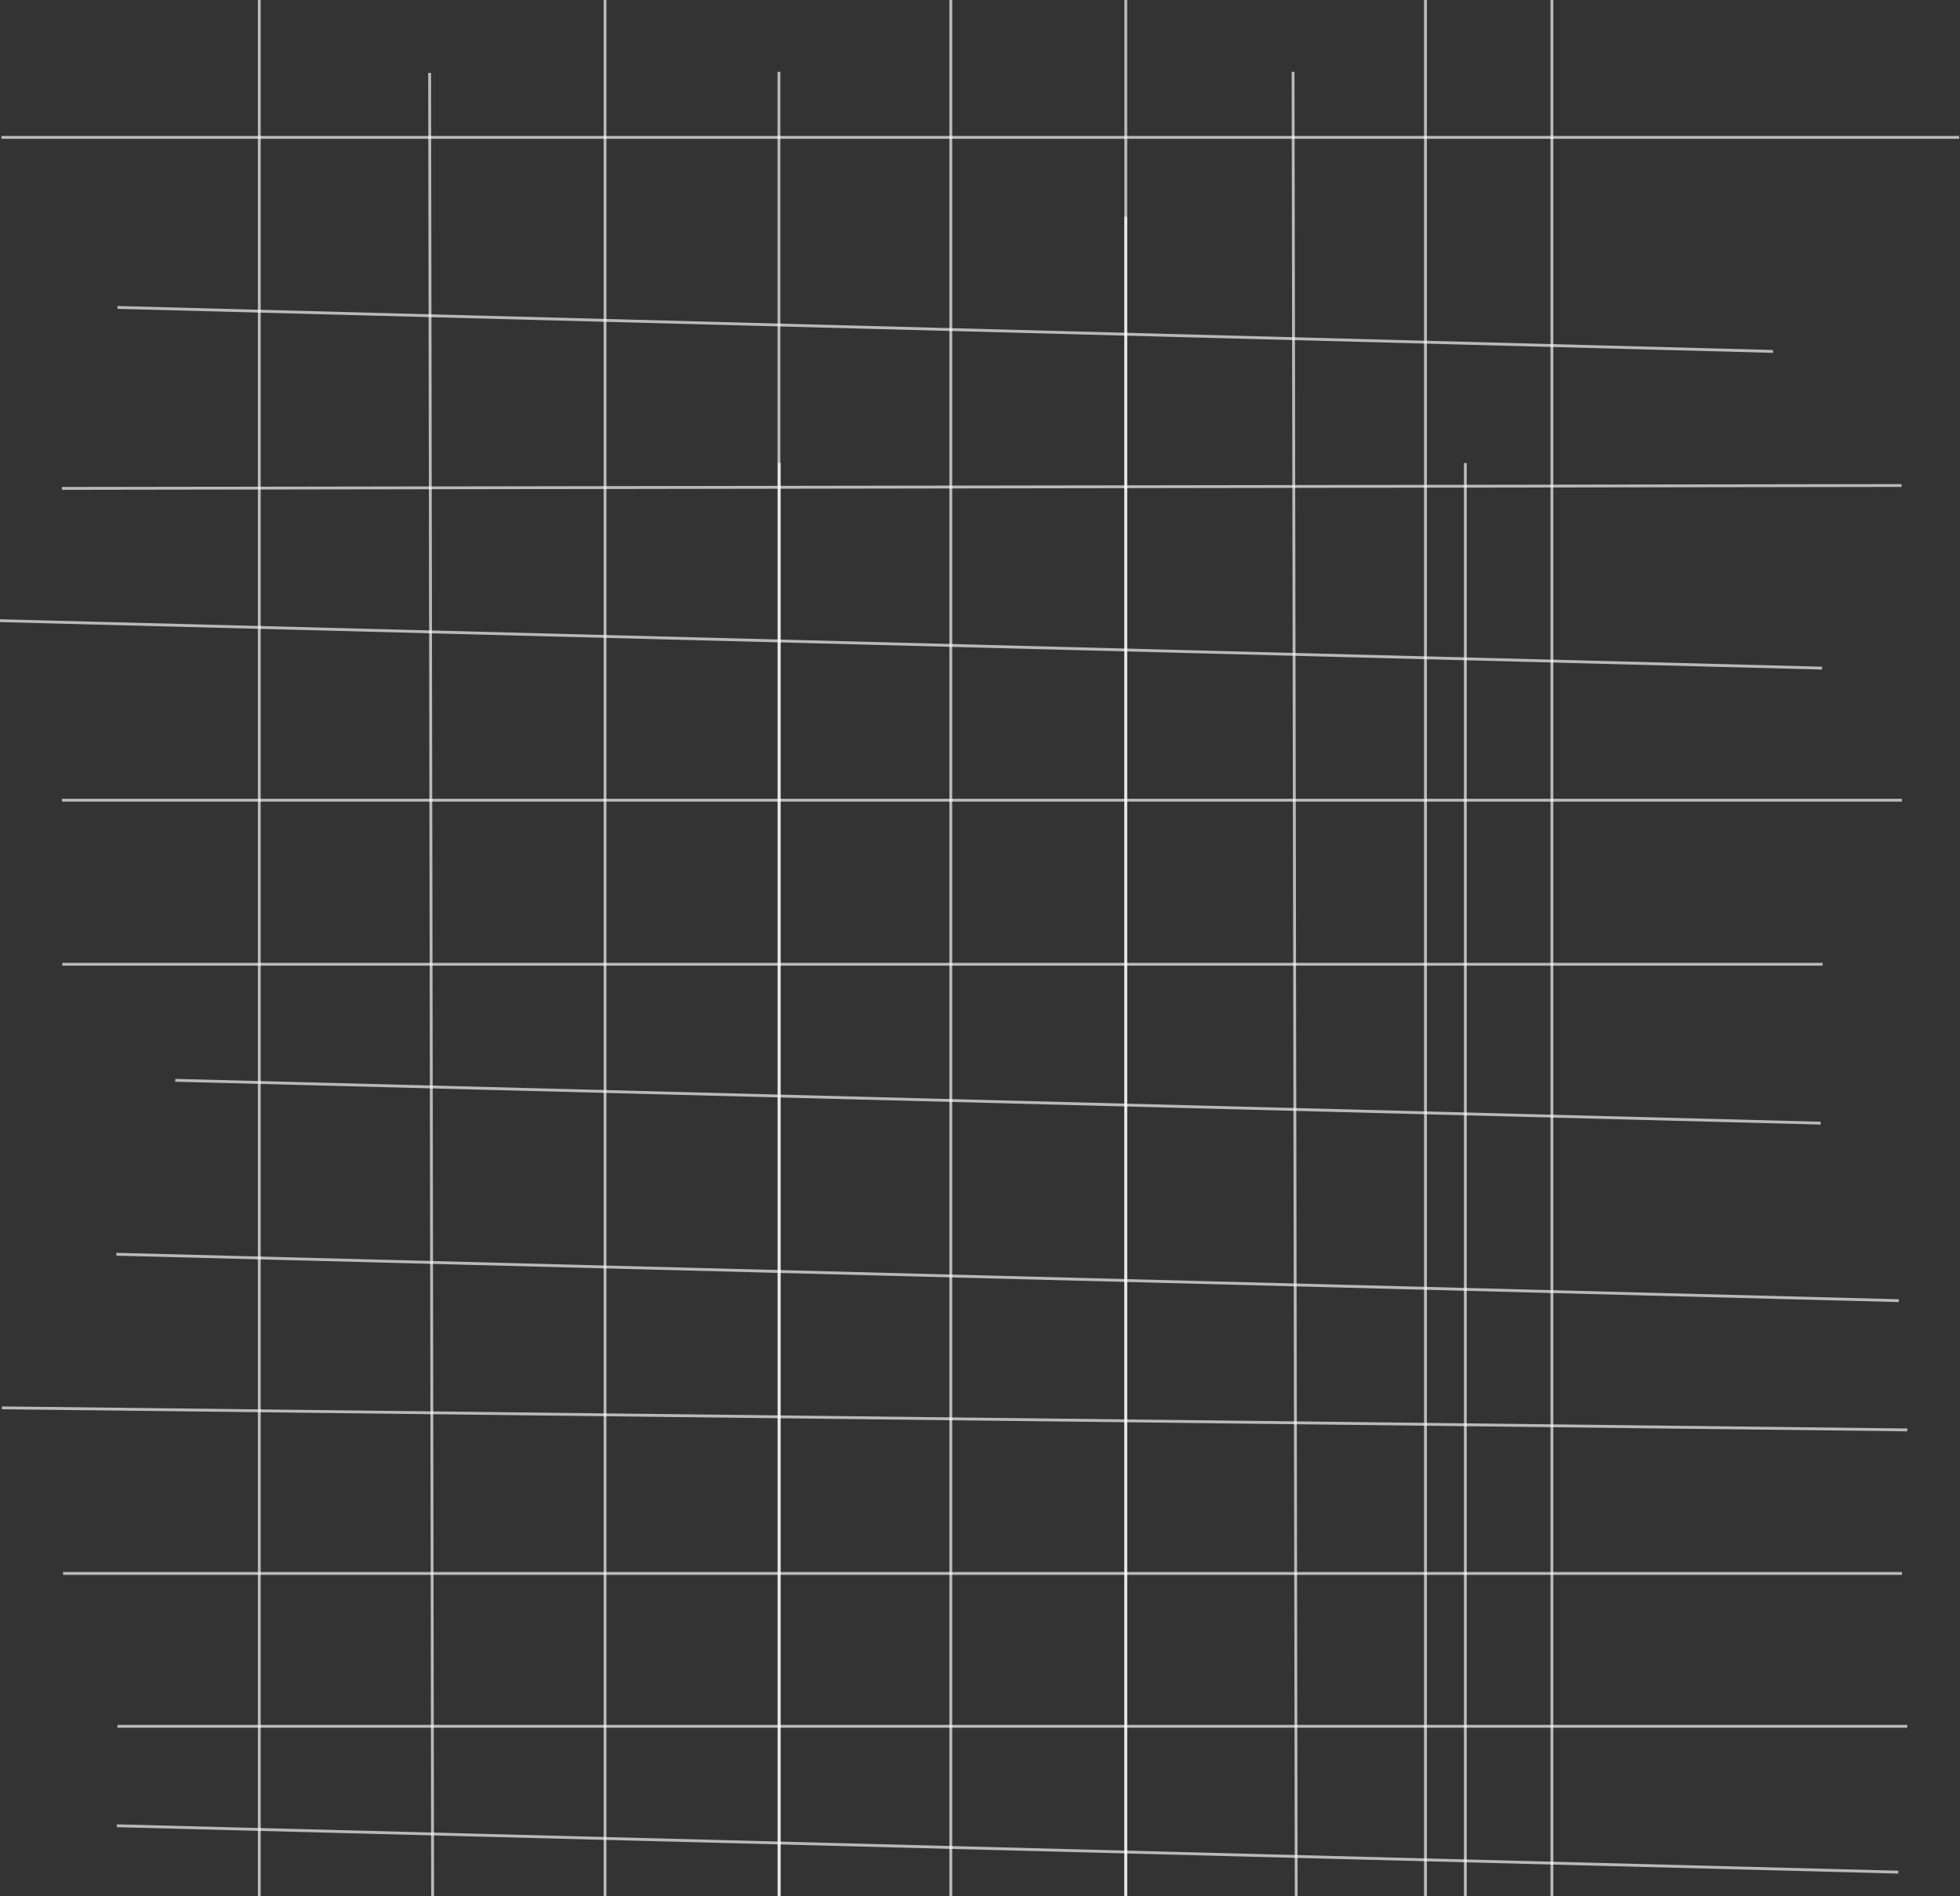 <svg width="682" height="660" viewBox="0 0 682 660" fill="none" xmlns="http://www.w3.org/2000/svg">
<rect x="0" y="0" width="682" height="660" fill="#333333" stroke="none"/>
<path d="M40.876 107L616.93 122.314" stroke="white" stroke-opacity="0.66"/>
<path d="M0 216.028L634.026 232.543" stroke="white" stroke-opacity="0.66"/>
<path d="M21.576 169.989L661.673 168.975" stroke="white" stroke-opacity="0.66"/>
<path d="M0.514 47.816L681.713 47.816" stroke="white" stroke-opacity="0.66"/>
<path d="M21.677 335.612L634.191 335.612" stroke="white" stroke-opacity="0.66"/>
<path d="M60.98 376L633.536 390.914" stroke="white" stroke-opacity="0.66"/>
<path d="M21.573 278.513L661.786 278.513" stroke="white" stroke-opacity="0.66"/>
<path d="M40.464 436.539L660.721 452.696" stroke="white" stroke-opacity="0.66"/>
<path d="M21.938 547.637H661.81" stroke="white" stroke-opacity="0.66"/>
<path d="M40.856 600.839L663.673 600.839" stroke="white" stroke-opacity="0.66"/>
<path d="M0.669 490L663.654 497.677" stroke="white" stroke-opacity="0.66"/>
<path d="M40.647 635.456L660.529 651.603" stroke="white" stroke-opacity="0.66"/>
<path d="M90.219 0V725.695" stroke="white" stroke-opacity="0.66"/>
<path d="M210.526 0V725.695" stroke="white" stroke-opacity="0.66"/>
<path d="M271.159 161.164V725.695" stroke="white" stroke-opacity="0.66"/>
<path d="M391.676 75.438V734.267" stroke="white" stroke-opacity="0.66"/>
<path d="M509.874 161.164V734.268" stroke="white" stroke-opacity="0.66"/>
<path d="M149.491 25.349L150.644 725.695" stroke="white" stroke-opacity="0.66"/>
<path d="M330.833 0V725.695" stroke="white" stroke-opacity="0.66"/>
<path d="M391.729 0V726" stroke="white" stroke-opacity="0.66"/>
<path d="M496 0V725.695" stroke="white" stroke-opacity="0.66"/>
<path d="M271.039 25V726" stroke="white" stroke-opacity="0.66"/>
<path d="M449.936 25L451.139 725.695" stroke="white" stroke-opacity="0.66"/>
<path d="M540 0V725.695" stroke="white" stroke-opacity="0.66"/>
</svg>
